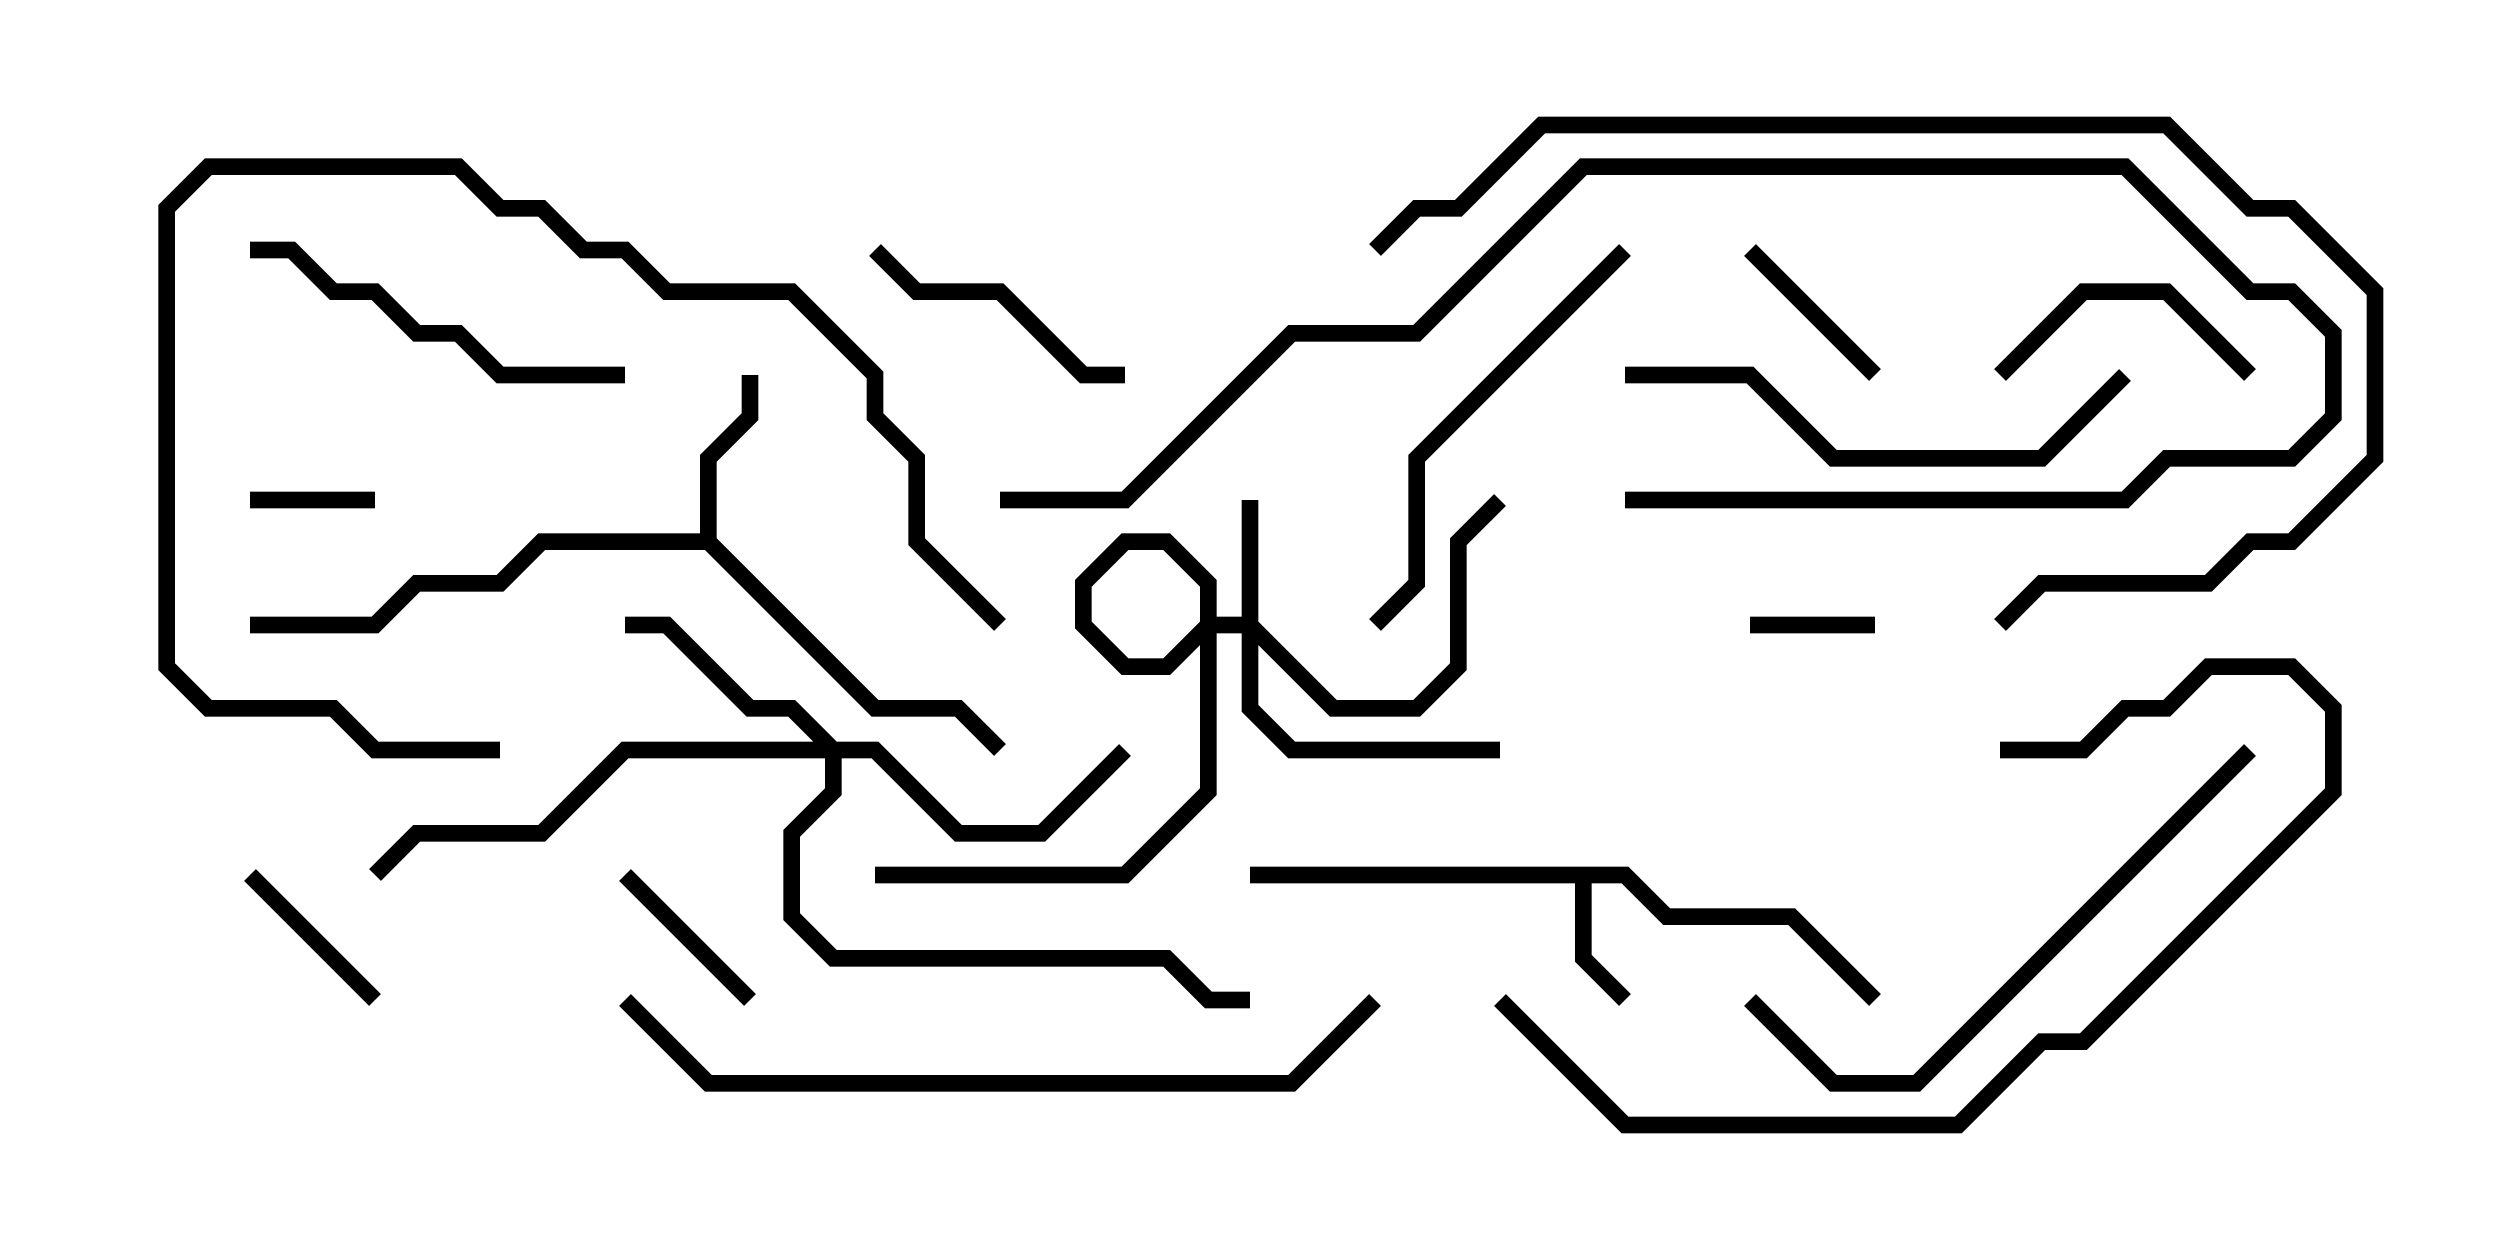 <svg version="1.1" width="30" height="15" xmlns="http://www.w3.org/2000/svg"><path d="M19.541,10.4L20.041,10.9L21.541,10.9L22.571,11.929L22.429,12.071L21.459,11.1L19.959,11.1L19.459,10.6L19.1,10.6L19.1,11.459L19.571,11.929L19.429,12.071L18.9,11.541L18.9,10.6L15,10.6L15,10.4z" stroke="none"/><path d="M8.4,6.4L8.4,5.459L8.9,4.959L8.9,4.5L9.1,4.5L9.1,5.041L8.6,5.541L8.6,6.459L10.541,8.4L11.541,8.4L12.071,8.929L11.929,9.071L11.459,8.6L10.459,8.6L8.459,6.6L6.541,6.6L6.041,7.1L5.041,7.1L4.541,7.6L3,7.6L3,7.4L4.459,7.4L4.959,6.9L5.959,6.9L6.459,6.4z" stroke="none"/><path d="M14.9,7.4L14.9,6L15.1,6L15.1,7.459L16.041,8.4L16.959,8.4L17.4,7.959L17.4,6.459L17.929,5.929L18.071,6.071L17.6,6.541L17.6,8.041L17.041,8.6L15.959,8.6L15.1,7.741L15.1,8.459L15.541,8.9L18,8.9L18,9.1L15.459,9.1L14.9,8.541L14.9,7.6L14.541,7.6L14.041,8.1L13.459,8.1L12.9,7.541L12.9,6.959L13.459,6.4L14.041,6.4L14.6,6.959L14.6,9.541L13.541,10.6L10.5,10.6L10.5,10.4L13.459,10.4L14.4,9.459L14.4,7.041L13.959,6.6L13.541,6.6L13.1,7.041L13.1,7.459L13.541,7.9L13.959,7.9L14.459,7.4z" stroke="none"/><path d="M10.041,8.9L10.541,8.9L11.541,9.9L12.459,9.9L13.429,8.929L13.571,9.071L12.541,10.1L11.459,10.1L10.459,9.1L10.1,9.1L10.1,9.541L9.6,10.041L9.6,10.959L10.041,11.4L14.041,11.4L14.541,11.9L15,11.9L15,12.1L14.459,12.1L13.959,11.6L9.959,11.6L9.4,11.041L9.4,9.959L9.9,9.459L9.9,9.1L7.541,9.1L6.541,10.1L5.041,10.1L4.571,10.571L4.429,10.429L4.959,9.9L6.459,9.9L7.459,8.9L9.759,8.9L9.459,8.6L8.959,8.6L7.959,7.6L7.5,7.6L7.5,7.4L8.041,7.4L9.041,8.4L9.541,8.4z" stroke="none"/><path d="M21,7.6L21,7.4L22.5,7.4L22.5,7.6z" stroke="none"/><path d="M3,6.1L3,5.9L4.5,5.9L4.5,6.1z" stroke="none"/><path d="M2.929,10.571L3.071,10.429L4.571,11.929L4.429,12.071z" stroke="none"/><path d="M22.571,4.429L22.429,4.571L20.929,3.071L21.071,2.929z" stroke="none"/><path d="M7.429,10.571L7.571,10.429L9.071,11.929L8.929,12.071z" stroke="none"/><path d="M27.071,4.429L26.929,4.571L25.959,3.6L25.041,3.6L24.071,4.571L23.929,4.429L24.959,3.4L26.041,3.4z" stroke="none"/><path d="M10.429,3.071L10.571,2.929L11.041,3.4L12.041,3.4L13.041,4.4L13.5,4.4L13.5,4.6L12.959,4.6L11.959,3.6L10.959,3.6z" stroke="none"/><path d="M3,3.1L3,2.9L3.541,2.9L4.041,3.4L4.541,3.4L5.041,3.9L5.541,3.9L6.041,4.4L7.5,4.4L7.5,4.6L5.959,4.6L5.459,4.1L4.959,4.1L4.459,3.6L3.959,3.6L3.459,3.1z" stroke="none"/><path d="M16.571,7.571L16.429,7.429L16.9,6.959L16.9,5.459L19.429,2.929L19.571,3.071L17.1,5.541L17.1,7.041z" stroke="none"/><path d="M19.5,4.6L19.5,4.4L21.041,4.4L22.041,5.4L24.459,5.4L25.429,4.429L25.571,4.571L24.541,5.6L21.959,5.6L20.959,4.6z" stroke="none"/><path d="M6,8.9L6,9.1L4.459,9.1L3.959,8.6L2.459,8.6L1.9,8.041L1.9,2.459L2.459,1.9L5.541,1.9L6.041,2.4L6.541,2.4L7.041,2.9L7.541,2.9L8.041,3.4L9.541,3.4L10.6,4.459L10.6,4.959L11.1,5.459L11.1,6.459L12.071,7.429L11.929,7.571L10.9,6.541L10.9,5.541L10.4,5.041L10.4,4.541L9.459,3.6L7.959,3.6L7.459,3.1L6.959,3.1L6.459,2.6L5.959,2.6L5.459,2.1L2.541,2.1L2.1,2.541L2.1,7.959L2.541,8.4L4.041,8.4L4.541,8.9z" stroke="none"/><path d="M20.929,12.071L21.071,11.929L22.041,12.9L22.959,12.9L26.929,8.929L27.071,9.071L23.041,13.1L21.959,13.1z" stroke="none"/><path d="M24,9.1L24,8.9L24.959,8.9L25.459,8.4L25.959,8.4L26.459,7.9L27.541,7.9L28.1,8.459L28.1,9.541L25.041,12.6L24.541,12.6L23.541,13.6L19.459,13.6L17.929,12.071L18.071,11.929L19.541,13.4L23.459,13.4L24.459,12.4L24.959,12.4L27.9,9.459L27.9,8.541L27.459,8.1L26.541,8.1L26.041,8.6L25.541,8.6L25.041,9.1z" stroke="none"/><path d="M12,6.1L12,5.9L13.459,5.9L15.459,3.9L16.959,3.9L18.959,1.9L25.541,1.9L27.041,3.4L27.541,3.4L28.1,3.959L28.1,5.041L27.541,5.6L26.041,5.6L25.541,6.1L19.5,6.1L19.5,5.9L25.459,5.9L25.959,5.4L27.459,5.4L27.9,4.959L27.9,4.041L27.459,3.6L26.959,3.6L25.459,2.1L19.041,2.1L17.041,4.1L15.541,4.1L13.541,6.1z" stroke="none"/><path d="M16.571,3.071L16.429,2.929L16.959,2.4L17.459,2.4L18.459,1.4L26.041,1.4L27.041,2.4L27.541,2.4L28.6,3.459L28.6,5.541L27.541,6.6L27.041,6.6L26.541,7.1L24.541,7.1L24.071,7.571L23.929,7.429L24.459,6.9L26.459,6.9L26.959,6.4L27.459,6.4L28.4,5.459L28.4,3.541L27.459,2.6L26.959,2.6L25.959,1.6L18.541,1.6L17.541,2.6L17.041,2.6z" stroke="none"/><path d="M16.429,11.929L16.571,12.071L15.541,13.1L8.459,13.1L7.429,12.071L7.571,11.929L8.541,12.9L15.459,12.9z" stroke="none"/></svg>